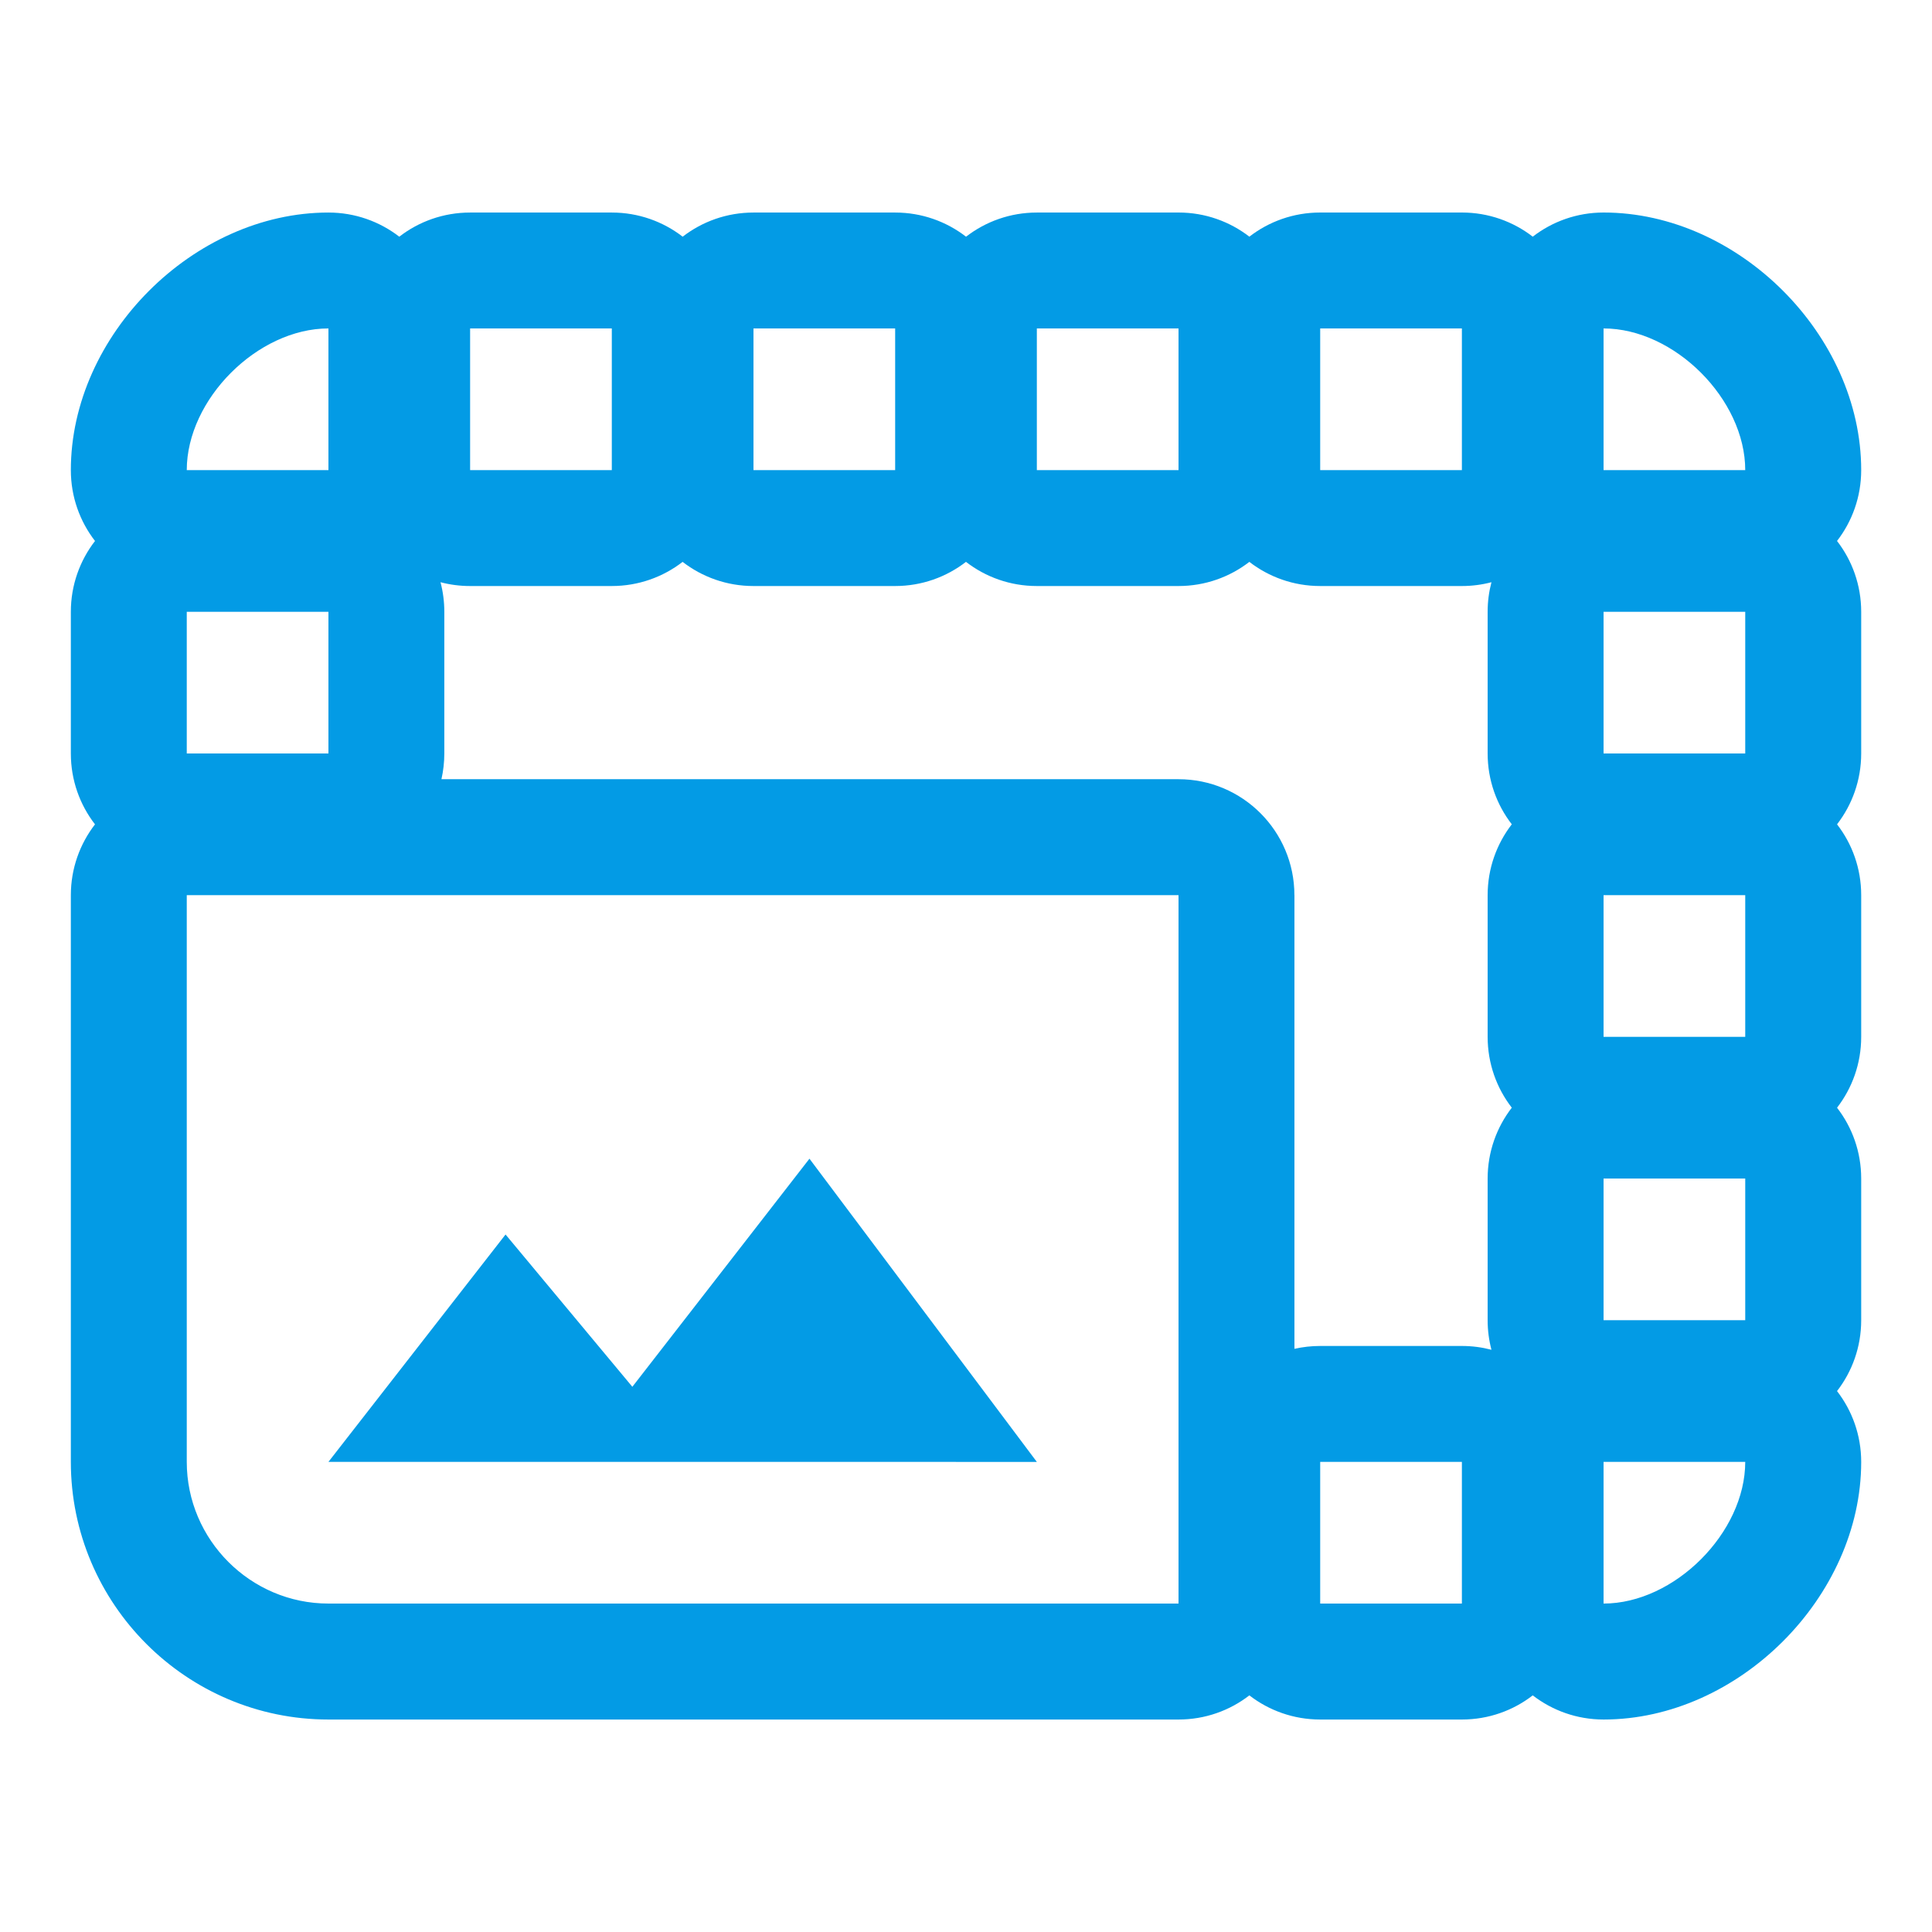 <svg version="1.1" xmlns="http://www.w3.org/2000/svg" xmlns:xlink="http://www.w3.org/1999/xlink" viewBox="0,0,1024,1024">
	<!-- Color names: teamapps-color-1 -->
	<desc>photo_size_select_large icon - Licensed under Apache License v2.0 (http://www.apache.org/licenses/LICENSE-2.0) - Created with Iconfu.com - Derivative work of Material icons (Copyright Google Inc.)</desc>
	<g fill="none" fill-rule="nonzero" style="mix-blend-mode: normal">
		<g color="#039be5" class="teamapps-color-1">
			<path d="M686.08,474.45v240.46c4.39,-1 8.96,-1.52 13.65,-1.52h75.1c5.41,0 10.67,0.7 15.67,2.02c-1.32,-5 -2.02,-10.26 -2.02,-15.67v-75.09c0,-14.14 4.78,-27.16 12.8,-37.55c-8.03,-10.38 -12.8,-23.41 -12.8,-37.55v-75.1c0,-14.14 4.78,-27.16 12.8,-37.55c-8.03,-10.38 -12.8,-23.41 -12.8,-37.55v-75.09c0,-5.42 0.7,-10.67 2.02,-15.67c-5,1.32 -10.25,2.02 -15.67,2.02h-75.1c-14.14,0 -27.16,-4.78 -37.55,-12.8c-10.38,8.03 -23.41,12.8 -37.55,12.8h-75.09c-14.14,0 -27.17,-4.78 -37.55,-12.81c-10.38,8.03 -23.41,12.81 -37.55,12.81h-75.09c-14.14,0 -27.16,-4.78 -37.55,-12.8c-10.38,8.03 -23.41,12.8 -37.55,12.8h-75.1c-5.41,0 -10.67,-0.7 -15.67,-2.02c1.32,5 2.02,10.26 2.02,15.67v75.09c0,4.69 -0.53,9.26 -1.52,13.65h390.64c33.93,0 61.44,27.51 61.44,61.44zM549.55,112.64h75.09c14.14,0 27.16,4.78 37.55,12.8c10.38,-8.03 23.41,-12.8 37.55,-12.8h75.1c14.14,0 27.16,4.78 37.55,12.8c10.38,-8.03 23.41,-12.8 37.55,-12.8c71.48,0 136.53,65.05 136.53,136.53c0,14.14 -4.78,27.17 -12.81,37.55c8.03,10.38 12.81,23.41 12.81,37.55v75.09c0,14.14 -4.78,27.16 -12.8,37.55c8.03,10.38 12.8,23.41 12.8,37.55v75.1c0,14.14 -4.78,27.16 -12.8,37.55c8.03,10.38 12.8,23.41 12.8,37.55v75.09c0,14.14 -4.78,27.17 -12.81,37.55c8.03,10.38 12.81,23.41 12.81,37.55c0,71.48 -65.05,136.53 -136.53,136.53c-14.14,0 -27.16,-4.78 -37.55,-12.8c-10.38,8.03 -23.41,12.8 -37.55,12.8h-75.1c-14.14,0 -27.16,-4.78 -37.55,-12.8c-10.38,8.03 -23.41,12.8 -37.55,12.8h-450.56c-75.23,0 -136.53,-61.3 -136.53,-136.53v-300.38c0,-14.14 4.78,-27.16 12.8,-37.55c-8.03,-10.38 -12.8,-23.41 -12.8,-37.55v-75.09c0,-14.14 4.78,-27.17 12.81,-37.55c-8.03,-10.38 -12.81,-23.41 -12.81,-37.55c0,-71.48 65.05,-136.53 136.53,-136.53c14.14,0 27.16,4.78 37.55,12.8c10.38,-8.03 23.41,-12.8 37.55,-12.8h75.1c14.14,0 27.16,4.78 37.55,12.8c10.38,-8.03 23.41,-12.8 37.55,-12.8h75.09c14.14,0 27.17,4.78 37.55,12.81c10.38,-8.03 23.41,-12.81 37.55,-12.81zM98.99,474.45v300.38c0,41.3 33.79,75.09 75.09,75.09h450.56v-375.47zM174.08,774.83l93.87,-120.52l67.21,80.72l93.87,-120.9l120.52,160.71zM699.73,849.92h75.1v-75.09h-75.1zM98.99,399.36h75.09v-75.09h-75.09zM549.55,249.17h75.09v-75.09h-75.09zM699.73,249.17h75.1v-75.09h-75.1zM174.08,174.08c-37.55,0 -75.09,37.54 -75.09,75.09h75.09zM925.01,774.83h-75.09v75.09c37.55,0 75.09,-37.54 75.09,-75.09zM849.92,399.36h75.09v-75.09h-75.09zM399.36,249.17h75.09v-75.09h-75.09zM249.17,249.17h75.1v-75.09h-75.1zM849.92,549.55h75.09v-75.1h-75.09zM849.92,174.08v75.09h75.09c0,-37.55 -37.54,-75.09 -75.09,-75.09zM849.92,699.73h75.09v-75.09h-75.09z" fill="currentColor"/>
		</g>
	</g>
</svg>